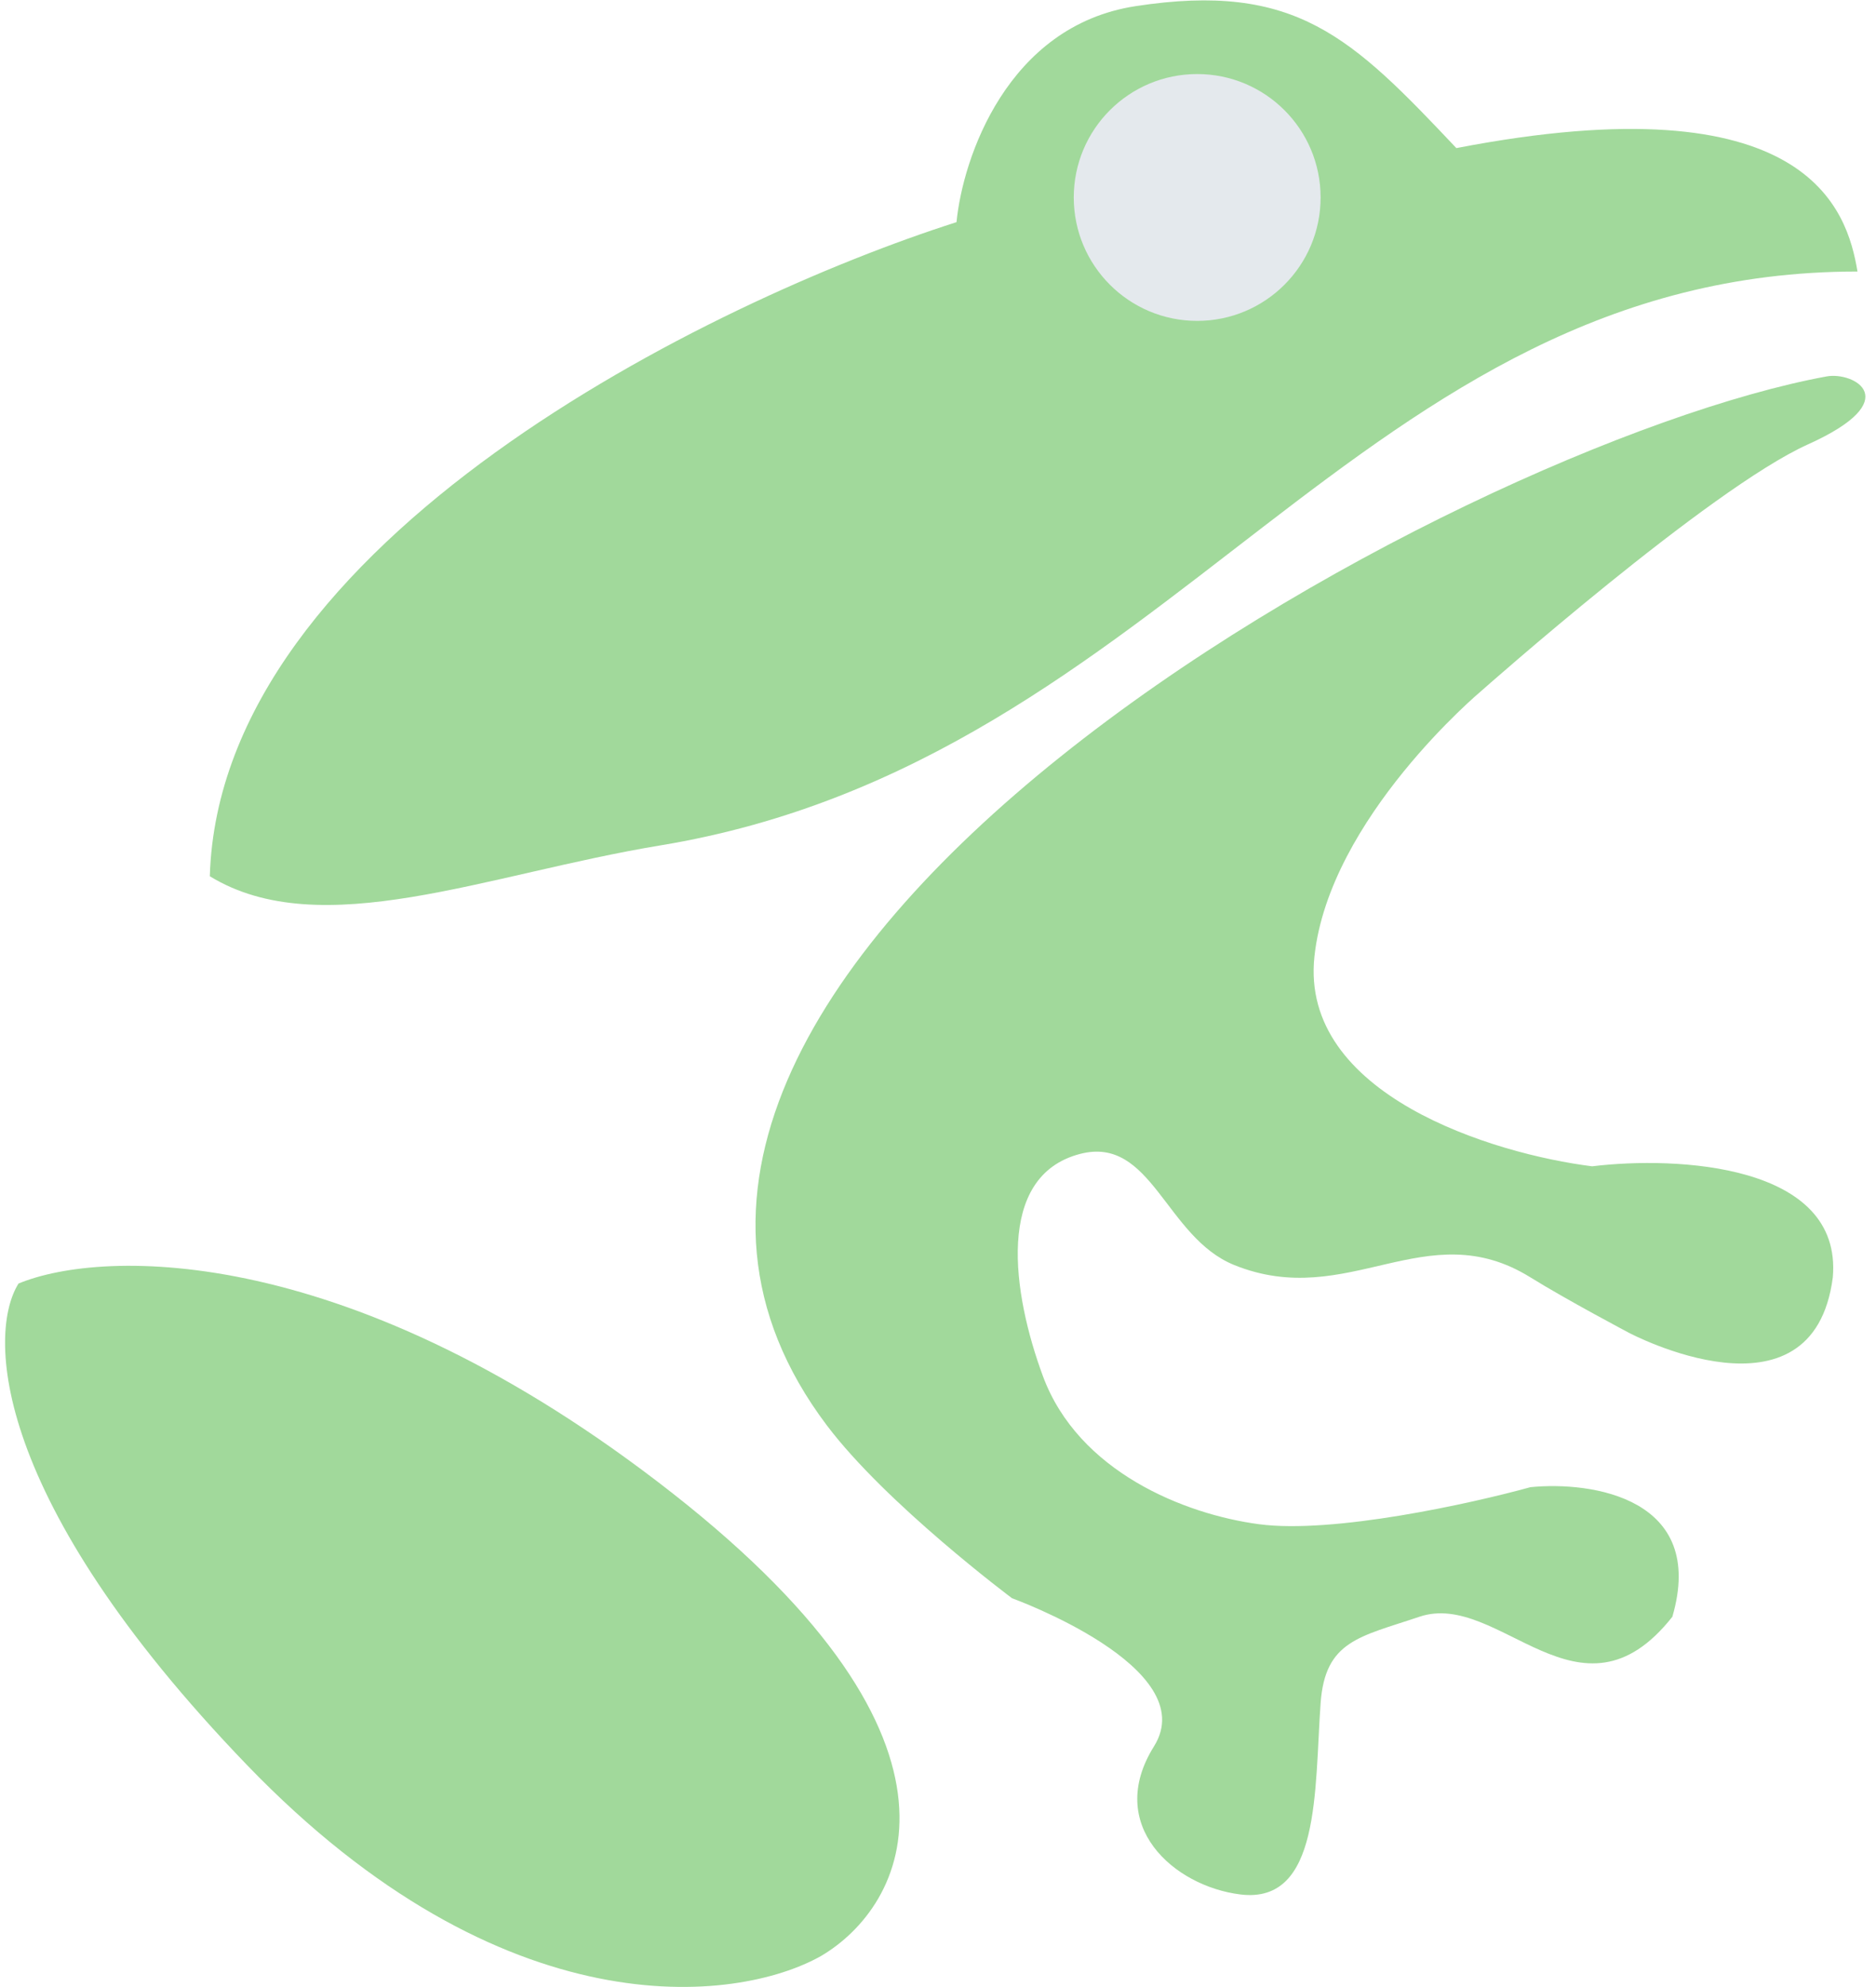 <svg width="152" height="161" viewBox="0 0 152 161" fill="none" xmlns="http://www.w3.org/2000/svg">
<path d="M67 115.5C39.376 78.903 118 36 148 30.5C150.19 30.099 154.5 32.4 146.5 36C138.5 39.6 120 56.001 120 56.001C120 56.001 107.7 66.3 106.5 77.501C105.3 88.701 121 93.501 129 94.501C135.833 93.667 149.3 94.3 148.5 103.5C146.9 115.9 132 108 132 108C132 108 126.935 105.323 124 103.5C115.538 98.247 109.234 106.235 100 102.5C94.424 100.245 93.32 91.98 87.5 93.5C80.605 95.302 82.027 104.817 84.5 111.5C87.375 119.272 96 122.7 102 123.5C108 124.3 119.167 121.834 124 120.5C129 120 138.3 121.4 135.5 131C128 140.5 121.474 128.813 115 131C110.176 132.631 107.363 132.922 107 138C106.5 145 107.014 154.304 100.5 153.5C95.115 152.837 89.5 147.9 93.5 141.5C97.5 135.1 82 129.5 82 129.5C82 129.5 71.827 121.896 67 115.5Z" fill="#A1D99B"/>
<path d="M54.5 121C28.5 100.6 8.333 101.167 1.5 104C-1 108 -0.8 121.4 20 143C40.8 164.6 59.667 162.333 66.5 158.5C73.333 154.5 80.5 141.4 54.5 121Z" fill="#A1D99B"/>
<path d="M118 12C146.5 6.5 149.667 17 150.5 22C110 22 94.948 61.657 53.5 68.5C39.403 70.827 26 76.5 17 71C17.8 43.8 57.667 24.333 77.5 18C78 12.833 81.6 2.1 92 0.5C105 -1.5 109.5 3 118 12Z" fill="#A1D99B"/>
<circle cx="97" cy="16" r="10" fill="#E4E9ED"/>
</svg>
